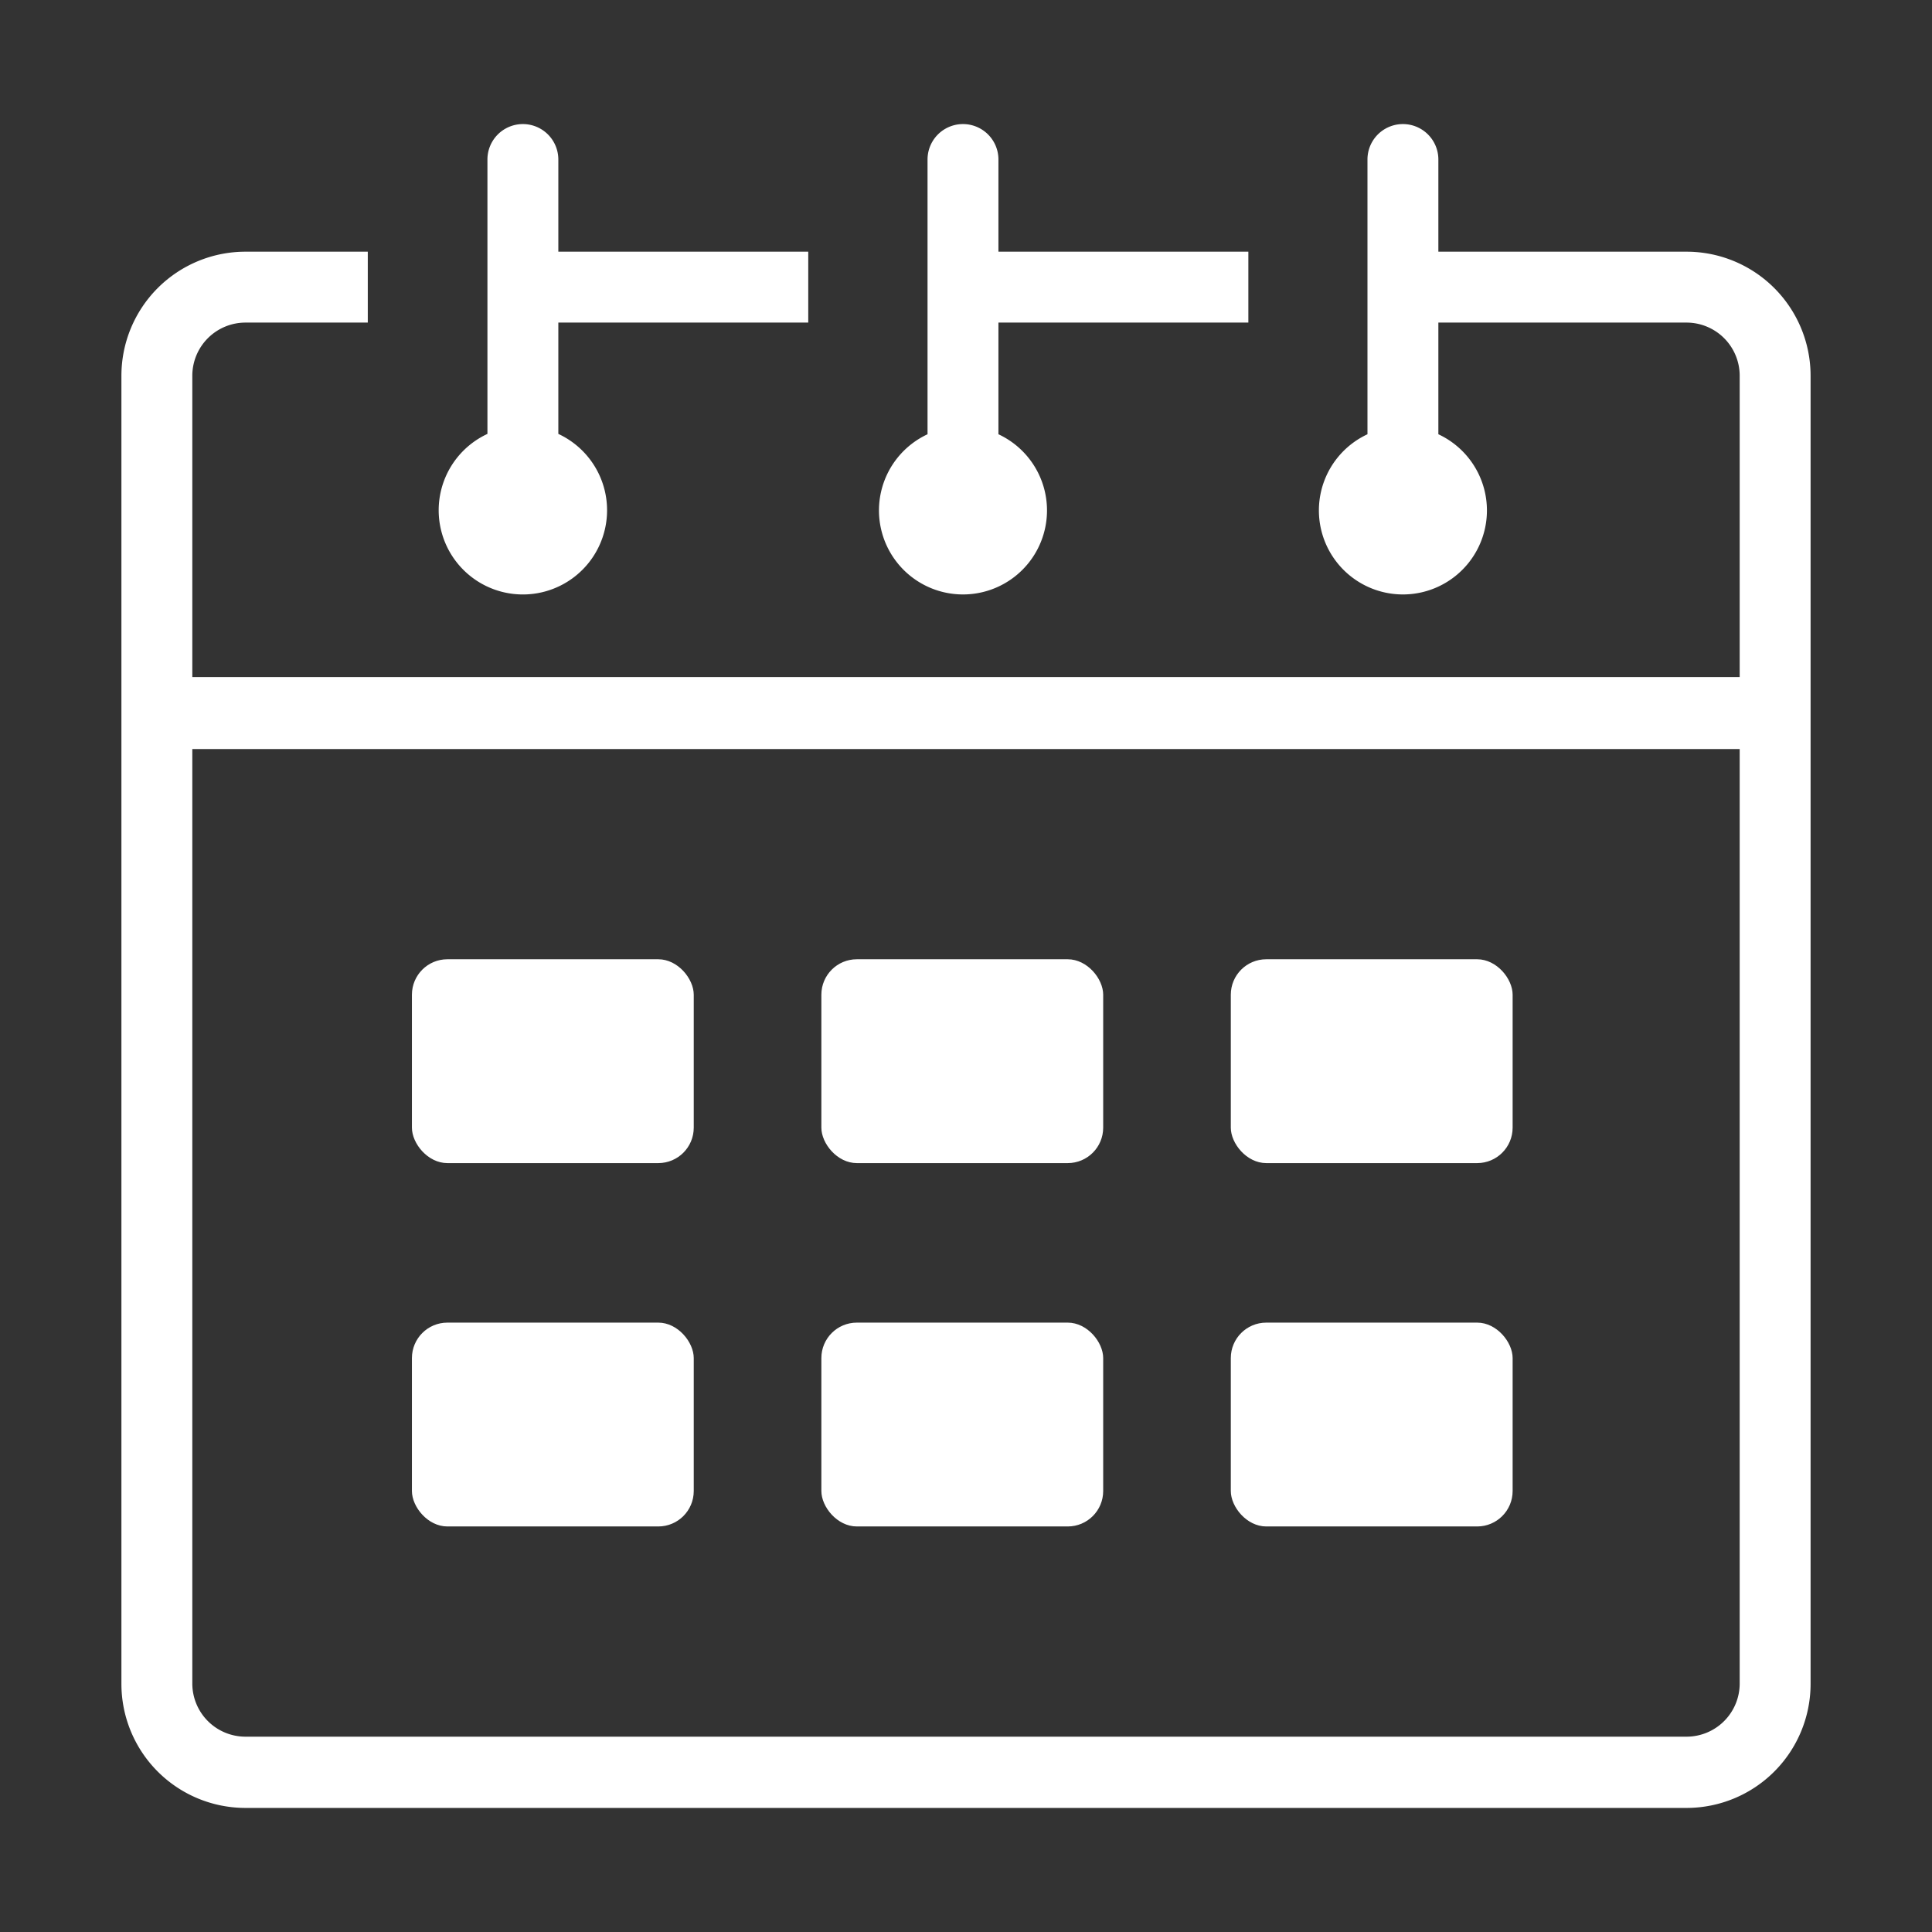 <svg xmlns="http://www.w3.org/2000/svg" viewBox="0 0 109 109" fill="#fff" xmlns:v="https://vecta.io/nano"><rect x="0" y="0" width="109" height="109" fill="#333333" stroke="none"/><rect x="23.24" y="54.12" width="15.9" height="11.5" rx="2"/><rect x="46.34" y="54.12" width="15.9" height="11.5" rx="2"/><rect x="69.44" y="54.12" width="15.9" height="11.5" rx="2"/><rect x="23.24" y="74.62" width="15.9" height="11.5" rx="2"/><rect x="46.34" y="74.62" width="15.9" height="11.5" rx="2"/><rect x="69.44" y="74.62" width="15.9" height="11.5" rx="2"/><path d="M70.43 14.2v4h-14.1v6.3a4.74 4.74 0 1 1-4 0V9a2 2 0 1 1 4 0v5.2zm-24.83 0v4H31.5v6.28a4.75 4.75 0 1 1-4 0V9a2 2 0 1 1 4 0v5.2zm49.55 0h-14V9a2 2 0 0 0-4 0v15.5a4.74 4.74 0 1 0 4 0v-6.3h14a3 3 0 0 1 3 3v17h-87.3v-17a3 3 0 0 1 3-3h6.9v-4h-6.9a7 7 0 0 0-7 7V95a7 7 0 0 0 7 7h81.3a7 7 0 0 0 7-7V21.2a7 7 0 0 0-7-7zm3 80.78a3 3 0 0 1-3 3h-81.3a3 3 0 0 1-3-3V42.26h87.3z"/></svg>